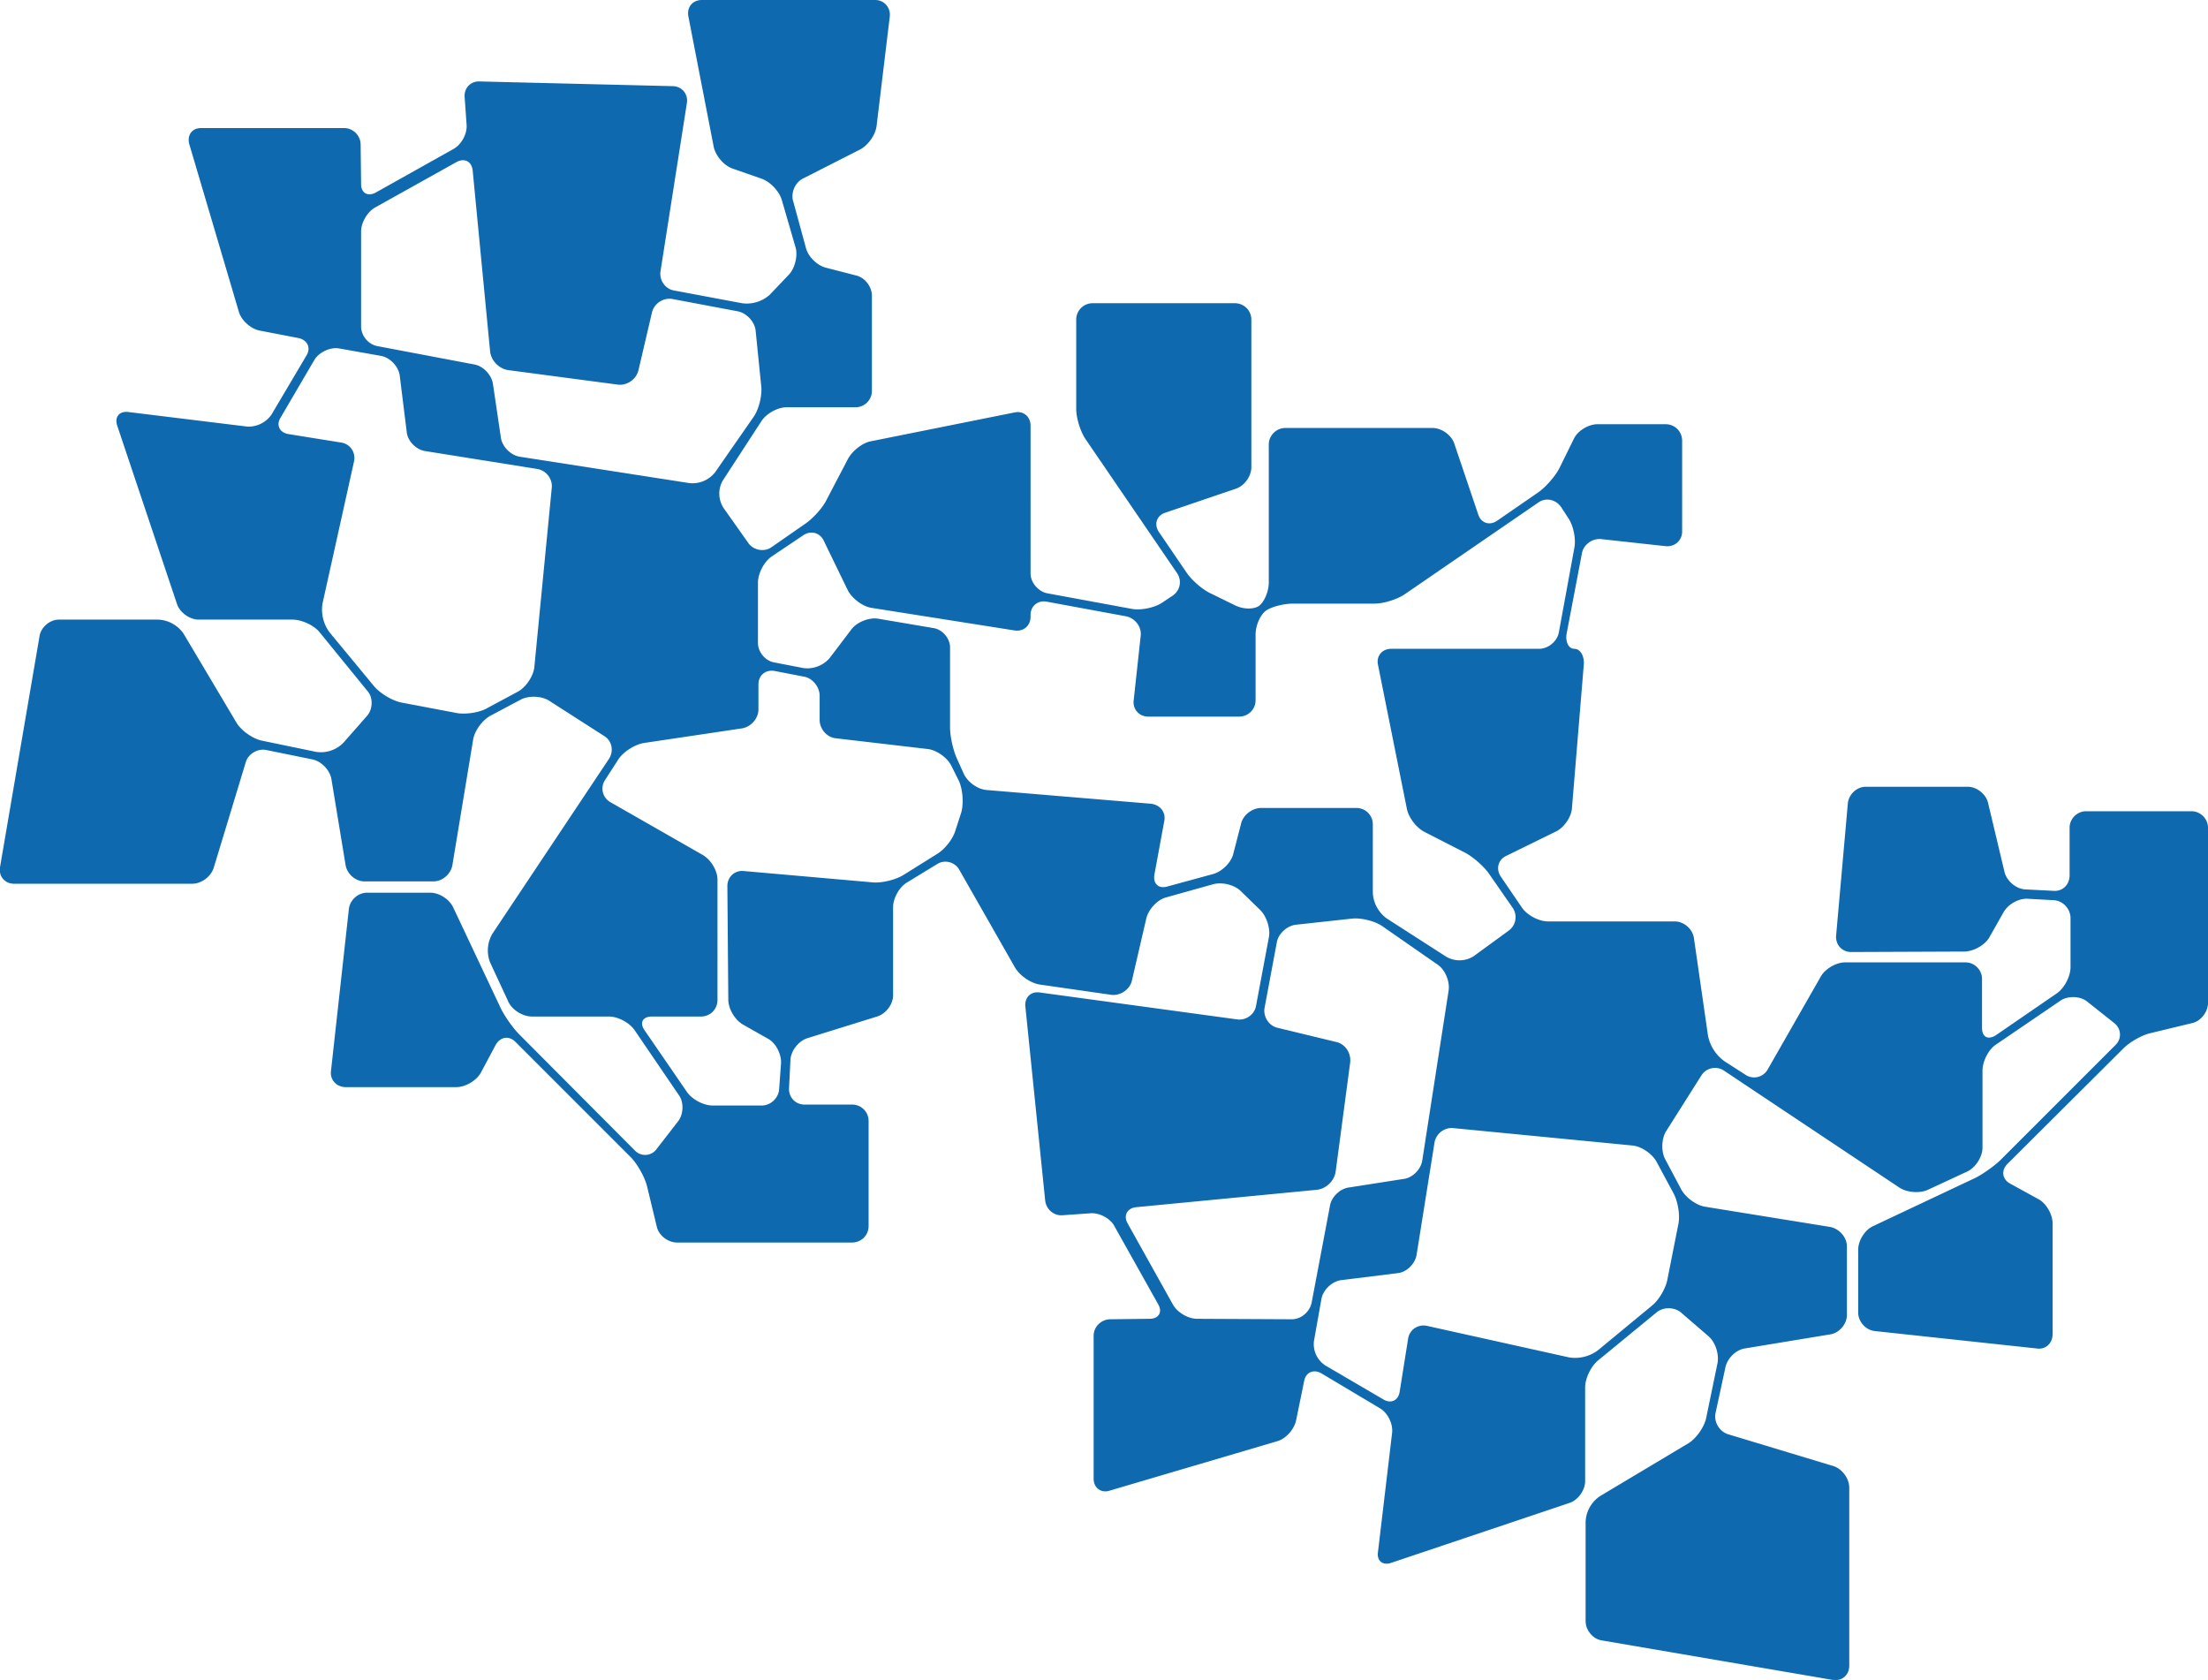 <svg xmlns="http://www.w3.org/2000/svg" fill="none" viewBox="0 0 4690 3568"><path fill="#0F69AF" d="M4656 2173c19-4 34-24 34-43v-372c0-19-16-35-35-35h-224c-19 0-35 16-35 35v101c0 20-15 35-35 33l-59-3c-20-1-39-18-44-36l-35-147c-4-19-24-35-43-35h-217c-19 0-36 16-38 35l-25 282c-1 19 13 34 32 34l242-1c19-1 43-14 52-31l30-53c10-17 33-30 53-28l55 3c19 2 34 19 34 38v104c0 20-13 44-28 55l-131 90c-16 10-29 4-29-16v-104c0-19-16-35-35-35h-256c-19 0-43 14-52 31l-112 196a33 33 0 01-47 12l-45-29a88 88 0 01-35-54l-30-208c-3-19-21-35-41-35h-269c-19 0-44-13-55-29l-45-66c-11-16-6-36 11-44l106-52c17-8 33-31 34-50l25-303c2-19-7-35-20-35-12 0-20-15-16-34l32-168c3-19 22-33 41-31l137 15c19 2 35-12 35-31V936c0-20-16-35-35-35h-145c-19 0-42 14-50 31l-31 63c-9 17-29 40-45 51l-87 60c-16 11-34 5-40-13l-51-151c-6-18-27-33-46-33h-313c-19 0-35 16-35 35v293c0 20-10 42-21 50-12 8-35 7-52-2l-49-24c-18-8-41-28-52-44l-60-88c-10-16-4-34 14-40l150-51c18-6 33-26 33-46V679c0-20-16-35-35-35h-302c-19 0-35 15-35 35v190c0 19 9 48 20 64l194 284c11 16 7 37-9 48l-24 16c-16 10-45 16-64 12l-179-33c-19-4-35-23-35-42V904c0-19-15-32-34-28l-304 61c-19 3-41 21-50 38l-45 86c-8 17-29 40-45 51l-72 50c-15 11-38 7-49-8l-53-75a56 56 0 01-2-58l82-126c10-16 34-30 54-30h146c19 0 35-15 35-35V628c0-19-15-39-34-43l-62-16c-19-4-39-23-44-42l-27-99c-6-18 4-41 21-49l120-61c18-9 34-32 36-51l28-232c2-19-12-35-31-35h-368c-20 0-32 15-29 34l54 278c4 19 22 40 40 46l63 22c18 7 37 27 42 46l29 100c5 18-2 45-15 58l-40 42a73 73 0 01-59 18l-144-27c-19-3-32-22-29-41l56-357c3-19-10-35-29-36l-411-10c-20-1-34 15-32 34l4 57c2 19-10 42-27 52l-166 93c-17 9-31 1-31-18l-1-84c0-19-16-35-35-35H427c-19 0-30 15-25 34l105 355c5 19 25 37 44 41l83 16c19 4 27 21 17 37l-74 125a59 59 0 01-52 26l-253-31c-19-2-29 11-23 29l127 379c6 18 27 33 46 33h199c20 0 46 12 58 27l101 124c13 14 12 39 0 53l-51 58a67 67 0 01-57 19l-116-24c-19-4-43-21-53-37l-113-190a69 69 0 00-54-30H125c-19 0-38 16-41 35L0 1842c-3 19 10 35 30 35h378c20 0 40-15 46-34l68-224c5-18 26-30 44-26l98 20c19 4 37 23 40 42l30 182c3 19 21 35 40 35h147c19 0 37-16 40-35l44-266c3-19 20-42 37-51l64-34c17-9 44-8 60 2l117 75c17 10 21 32 11 48l-248 372a70 70 0 00-5 61l39 84c8 17 30 31 50 31h163c20 0 44 13 55 29l94 138c11 15 10 41-2 56l-45 58a30 30 0 01-47 3l-245-246c-14-14-32-40-40-57l-100-212c-8-18-30-32-49-32H780c-20 0-37 16-39 35l-38 344c-2 19 12 34 32 34h234c19 0 42-13 52-30l32-60c10-17 28-20 42-6l246 246c13 14 28 40 33 59l21 87c4 19 24 34 43 34h372c19 0 35-15 35-35v-223c0-20-16-35-35-35h-101c-20 0-34-16-33-35l3-60c1-19 17-40 36-46l148-46c19-6 34-26 34-45v-187c0-19 13-43 30-53l64-39c16-10 38-4 47 13l118 207c10 17 33 33 52 36l153 22c19 2 38-11 43-29l31-134c5-19 23-39 42-44l100-28c19-5 45 1 59 15l41 40c14 14 22 40 18 59l-27 144c-3 19-22 32-41 29l-418-57c-20-3-33 11-31 30l42 411c2 20 19 34 38 32l57-4c19-2 43 10 52 27l93 166c10 17 1 31-18 31l-83 1c-20 0-36 16-36 35v304c0 19 16 31 34 25l356-105c18-5 36-25 40-44l17-83c3-19 20-27 37-17l124 74c17 10 28 33 26 52l-30 253c-3 19 10 30 29 23l378-127c18-6 33-27 33-46v-199c0-20 13-46 28-58l123-101c15-13 39-12 53 0l58 50c15 13 23 39 19 58l-24 116c-4 19-21 43-37 53l-189 113a69 69 0 00-30 54v211c0 19 15 38 34 41l491 84c19 3 35-10 35-30v-378c0-20-15-40-33-46l-225-68c-18-6-30-26-26-45l21-97c4-19 22-37 41-40l182-30c19-3 35-22 35-41v-146c0-19-16-37-35-41l-266-43c-19-3-42-20-51-37l-34-64c-9-17-8-45 3-61l74-117c10-16 32-21 48-10l372 248c16 11 44 13 61 5l84-39c17-8 32-31 32-50v-164c0-19 12-44 28-55l138-94c15-10 41-10 56 2l58 46c15 12 16 33 3 46l-246 246c-14 13-39 31-57 39l-212 100c-18 8-32 31-32 50v134c0 19 16 37 35 39l344 37c19 3 34-11 34-31v-234c0-19-13-43-30-52l-60-33c-17-9-20-28-6-42l246-245c14-14 40-29 59-33l87-21zm-3521-756c-2 19-18 43-35 52l-67 36c-17 9-46 13-65 9l-116-22c-19-4-44-19-57-34l-95-115a81 81 0 01-15-61l67-302c4-19-8-37-27-40l-112-18c-19-3-27-19-17-35l72-123c10-16 33-27 52-24l90 16c19 4 36 22 39 41l15 121c2 19 20 37 39 40l238 38c19 3 33 21 31 40l-37 381zm-31-447c-19-3-37-21-40-40l-17-115c-3-19-21-38-40-41l-206-39c-19-4-34-22-34-42V492c0-20 14-43 31-52l172-96c17-9 32-1 34 18l37 384c2 20 19 37 38 40l234 31c19 2 38-11 43-30l29-124c5-19 24-31 43-28l138 26c19 3 37 22 39 41l12 119c2 19-5 48-16 64l-82 118a61 61 0 01-55 23l-360-56zm926 792c-5 19-23 42-40 52l-72 45c-17 10-46 17-65 15l-273-24c-19-2-35 12-35 32l2 241c0 20 14 43 31 53l53 30c17 9 29 33 28 52l-4 55c-1 19-18 35-37 35h-104c-20 0-44-13-55-29l-90-131c-11-16-4-29 16-29h104c19 0 35-15 35-35v-256c0-19-14-42-31-52l-196-112a33 33 0 01-12-47l29-45c11-16 35-31 54-34l208-31c19-3 35-21 35-40v-53c0-20 15-32 34-29l62 12c19 3 34 22 34 41v51c0 19 15 37 34 39l197 23c19 3 41 19 49 36l16 32c8 18 10 47 5 66l-12 37zm649-46c-19 0-39 15-43 34l-16 62c-4 19-23 38-42 44l-99 27c-18 5-30-6-27-25l21-114c4-19-9-35-29-37l-347-29c-20-1-42-17-50-35l-14-31c-8-17-15-47-15-67v-170c0-19-16-38-35-41l-118-20c-19-3-44 7-56 22l-47 62a63 63 0 01-55 21l-62-12c-19-3-35-22-35-41v-129c0-19 13-44 29-55l67-45c16-11 36-6 44 12l51 105c9 17 31 34 50 37l304 48c19 3 34-10 34-29v-4c0-19 16-32 35-28l168 31c19 4 33 22 31 41l-15 138c-2 19 12 34 31 34h193c19 0 35-15 35-35v-139c0-20 10-42 22-51 13-9 39-15 58-15h173c19 0 48-9 64-20l284-195c16-11 37-6 48 10l15 23c11 16 17 45 13 64l-33 180c-4 19-23 34-42 34h-314c-19 0-32 15-28 34l61 304c3 19 20 42 38 51l86 44c17 9 40 29 51 45l50 72c11 16 7 38-9 49l-74 54a56 56 0 01-58 1l-126-81a72 72 0 01-30-54v-146c0-20-16-35-35-35h-202zm-136 1085c-20 0-43-14-52-31l-96-172c-9-16-1-32 18-34l384-37c20-2 37-19 40-38l31-233c2-20-11-39-30-43l-124-30c-19-4-31-24-28-42l26-139c3-19 22-36 41-38l119-13c19-2 48 5 64 16l118 82c16 11 26 36 23 55l-56 361c-3 19-21 37-40 39l-115 18c-19 2-38 20-41 39l-39 206c-4 19-22 35-42 35l-201-1zm1012-266c9 17 14 46 10 65l-23 116c-3 19-18 45-33 57l-115 95a81 81 0 01-61 15l-302-67c-19-4-37 8-40 27l-18 113c-3 19-19 26-35 16l-123-72a54 54 0 01-24-52l16-90c4-19 22-36 41-39l121-15c19-2 37-20 40-39l38-238c3-19 21-33 40-31l381 37c19 2 42 18 51 35l36 67z"/></svg>
